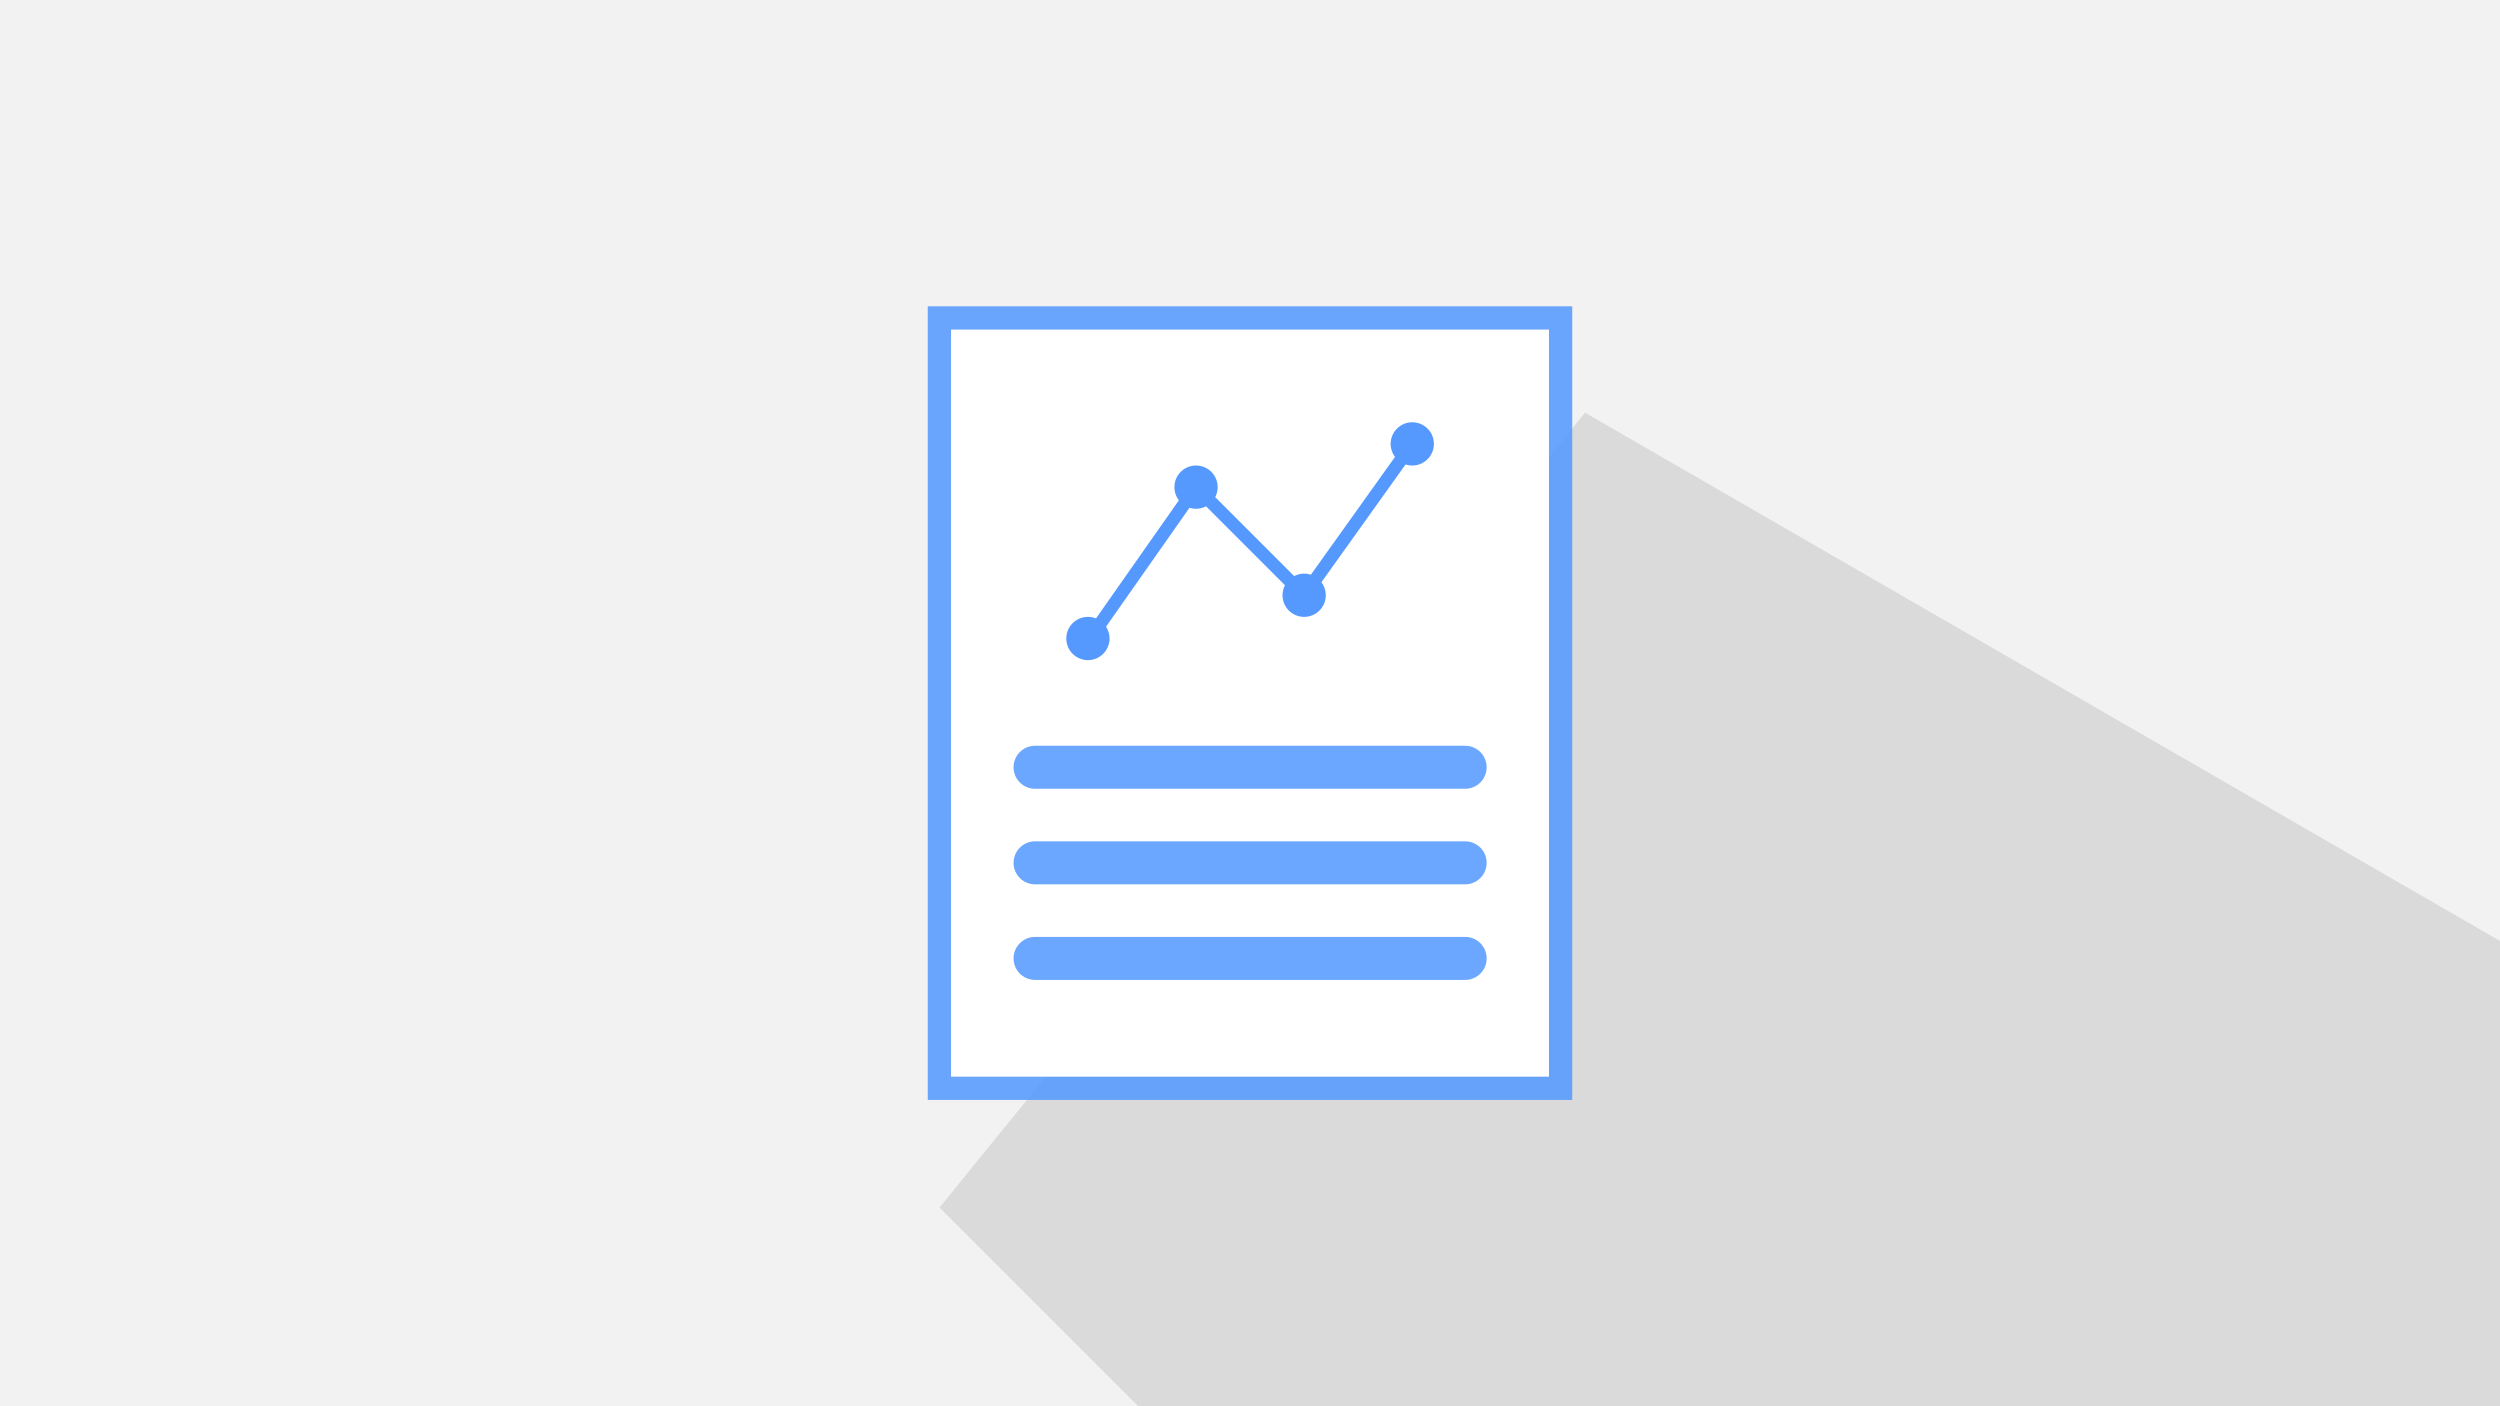 <?xml version='1.0' encoding='utf-8'?>
<svg xmlns:xlink="http://www.w3.org/1999/xlink" xmlns="http://www.w3.org/2000/svg" width="1920" height="1080" viewBox="0 0 508 285.75" version="1.1" id="svg2719"> <defs id="defs2713"> <linearGradient xlink:href="#linearGradient964" id="linearGradient2495" gradientUnits="userSpaceOnUse" gradientTransform="translate(112.39,11921.991)" x1="555.625" y1="402.833" x2="1058.333" y2="138.25"/> <linearGradient id="linearGradient964"> <stop style="stop-color:#f2f2f2;stop-opacity:1;" offset="0" id="stop960"/> <stop style="stop-color:#f2f2f2;stop-opacity:1" offset="1" id="stop962"/> </linearGradient> <linearGradient xlink:href="#linearGradient964" id="linearGradient3162" gradientUnits="userSpaceOnUse" gradientTransform="translate(746.904,13574.184)" x1="555.625" y1="402.833" x2="1058.333" y2="138.25"/> </defs>  <g id="g2992" transform="translate(-1328.988,-13663.75)"> <rect style="color:#000000;clip-rule:nonzero;display:inline;overflow:visible;visibility:visible;opacity:1;isolation:auto;mix-blend-mode:normal;color-interpolation:sRGB;color-interpolation-filters:linearRGB;solid-color:#000000;solid-opacity:1;fill:url(#linearGradient3162);fill-opacity:1;fill-rule:nonzero;stroke:none;stroke-width:0.079;stroke-linecap:round;stroke-linejoin:round;stroke-miterlimit:4;stroke-dasharray:none;stroke-dashoffset:0;stroke-opacity:1;color-rendering:auto;image-rendering:auto;shape-rendering:auto;text-rendering:auto;enable-background:accumulate" id="rect3160" width="508" height="285.75" x="1328.988" y="13663.75"/> <path style="opacity:0.1;fill:#000000;fill-rule:evenodd;stroke:none;stroke-width:1px;stroke-linecap:butt;stroke-linejoin:miter;stroke-opacity:1" d="m 6230.426,51877.766 -494.963,609.507 235.246,235.247 h 972.236 v -433.381 z" transform="scale(0.265)" id="path2976"/> <g id="g2972"> <g id="g2962"> <path style="color:#000000;font-style:normal;font-variant:normal;font-weight:normal;font-stretch:normal;font-size:medium;line-height:normal;font-family:sans-serif;font-variant-ligatures:normal;font-variant-position:normal;font-variant-caps:normal;font-variant-numeric:normal;font-variant-alternates:normal;font-feature-settings:normal;text-indent:0;text-align:start;text-decoration:none;text-decoration-line:none;text-decoration-style:solid;text-decoration-color:#000000;letter-spacing:normal;word-spacing:normal;text-transform:none;writing-mode:lr-tb;direction:ltr;text-orientation:mixed;dominant-baseline:auto;baseline-shift:baseline;text-anchor:start;white-space:normal;shape-padding:0;clip-rule:nonzero;display:inline;overflow:visible;visibility:visible;opacity:1;isolation:auto;mix-blend-mode:normal;color-interpolation:sRGB;color-interpolation-filters:linearRGB;solid-color:#000000;solid-opacity:1;vector-effect:none;fill:#5599ff;fill-opacity:0.871;fill-rule:evenodd;stroke:none;stroke-width:4.728;stroke-linecap:butt;stroke-linejoin:miter;stroke-miterlimit:4;stroke-dasharray:none;stroke-dashoffset:0;stroke-opacity:1;color-rendering:auto;image-rendering:auto;shape-rendering:auto;text-rendering:auto;enable-background:accumulate" d="m 1517.508,13725.992 v 2.363 158.903 h 130.959 v -161.266 z" id="path2958"/> <path style="color:#000000;font-style:normal;font-variant:normal;font-weight:normal;font-stretch:normal;font-size:medium;line-height:normal;font-family:sans-serif;font-variant-ligatures:normal;font-variant-position:normal;font-variant-caps:normal;font-variant-numeric:normal;font-variant-alternates:normal;font-feature-settings:normal;text-indent:0;text-align:start;text-decoration:none;text-decoration-line:none;text-decoration-style:solid;text-decoration-color:#000000;letter-spacing:normal;word-spacing:normal;text-transform:none;writing-mode:lr-tb;direction:ltr;text-orientation:mixed;dominant-baseline:auto;baseline-shift:baseline;text-anchor:start;white-space:normal;shape-padding:0;clip-rule:nonzero;display:inline;overflow:visible;visibility:visible;opacity:1;isolation:auto;mix-blend-mode:normal;color-interpolation:sRGB;color-interpolation-filters:linearRGB;solid-color:#000000;solid-opacity:1;vector-effect:none;fill:#ffffff;fill-opacity:1;fill-rule:evenodd;stroke:none;stroke-width:4.728;stroke-linecap:butt;stroke-linejoin:miter;stroke-miterlimit:4;stroke-dasharray:none;stroke-dashoffset:0;stroke-opacity:1;color-rendering:auto;image-rendering:auto;shape-rendering:auto;text-rendering:auto;enable-background:accumulate" d="m 1522.236,13730.721 h 121.502 v 151.808 h -121.502 z" id="path3366"/> </g> <g transform="matrix(0.367,0,0,0.367,603.335,9623.743)" id="g3376"> <path style="fill:none;fill-rule:evenodd;stroke:#5599ff;stroke-width:23.812;stroke-linecap:round;stroke-linejoin:miter;stroke-miterlimit:4;stroke-dasharray:none;stroke-opacity:0.871" d="m 2550.346,11433.01 h 238.125" id="path3368"/> <path style="fill:none;fill-rule:evenodd;stroke:#5599ff;stroke-width:23.812;stroke-linecap:round;stroke-linejoin:miter;stroke-miterlimit:4;stroke-dasharray:none;stroke-opacity:0.871" d="m 2550.346,11485.927 h 238.125" id="path3370"/> <path style="fill:none;fill-rule:evenodd;stroke:#5599ff;stroke-width:23.812;stroke-linecap:round;stroke-linejoin:miter;stroke-miterlimit:4;stroke-dasharray:none;stroke-opacity:0.871" d="m 2550.346,11538.843 h 238.125" id="path3372"/> <path id="path3374" d="m 2759.2,11242.001 a 11.972,11.972 0 0 0 -11.972,11.972 11.972,11.972 0 0 0 2.419,7.198 l -46.596,65.234 a 11.972,11.972 0 0 0 -3.711,-0.598 11.972,11.972 0 0 0 -5.532,1.361 l -43.721,-43.721 a 11.972,11.972 0 0 0 1.364,-5.529 11.972,11.972 0 0 0 -11.972,-11.974 11.972,11.972 0 0 0 -11.972,11.974 11.972,11.972 0 0 0 2.477,7.278 l -45.916,65.424 a 11.972,11.972 0 0 0 -4.45,-0.87 11.972,11.972 0 0 0 -11.972,11.972 11.972,11.972 0 0 0 11.972,11.974 11.972,11.972 0 0 0 11.972,-11.974 11.972,11.972 0 0 0 -1.95,-6.539 l 46.22,-65.858 a 11.972,11.972 0 0 0 3.619,0.565 11.972,11.972 0 0 0 5.532,-1.361 l 43.721,43.72 a 11.972,11.972 0 0 0 -1.364,5.53 11.972,11.972 0 0 0 11.972,11.971 11.972,11.972 0 0 0 11.972,-11.971 11.972,11.972 0 0 0 -2.418,-7.196 l 46.597,-65.235 a 11.972,11.972 0 0 0 3.711,0.599 11.972,11.972 0 0 0 11.972,-11.974 11.972,11.972 0 0 0 -11.972,-11.972 z" style="color:#000000;clip-rule:nonzero;display:inline;overflow:visible;visibility:visible;opacity:1;isolation:auto;mix-blend-mode:normal;color-interpolation:sRGB;color-interpolation-filters:linearRGB;solid-color:#000000;solid-opacity:1;fill:#5599ff;fill-opacity:1;fill-rule:nonzero;stroke:none;stroke-width:0.239;stroke-linecap:round;stroke-linejoin:round;stroke-miterlimit:4;stroke-dasharray:none;stroke-dashoffset:0;stroke-opacity:1;color-rendering:auto;image-rendering:auto;shape-rendering:auto;text-rendering:auto;enable-background:accumulate"/> </g> </g> </g> </svg>